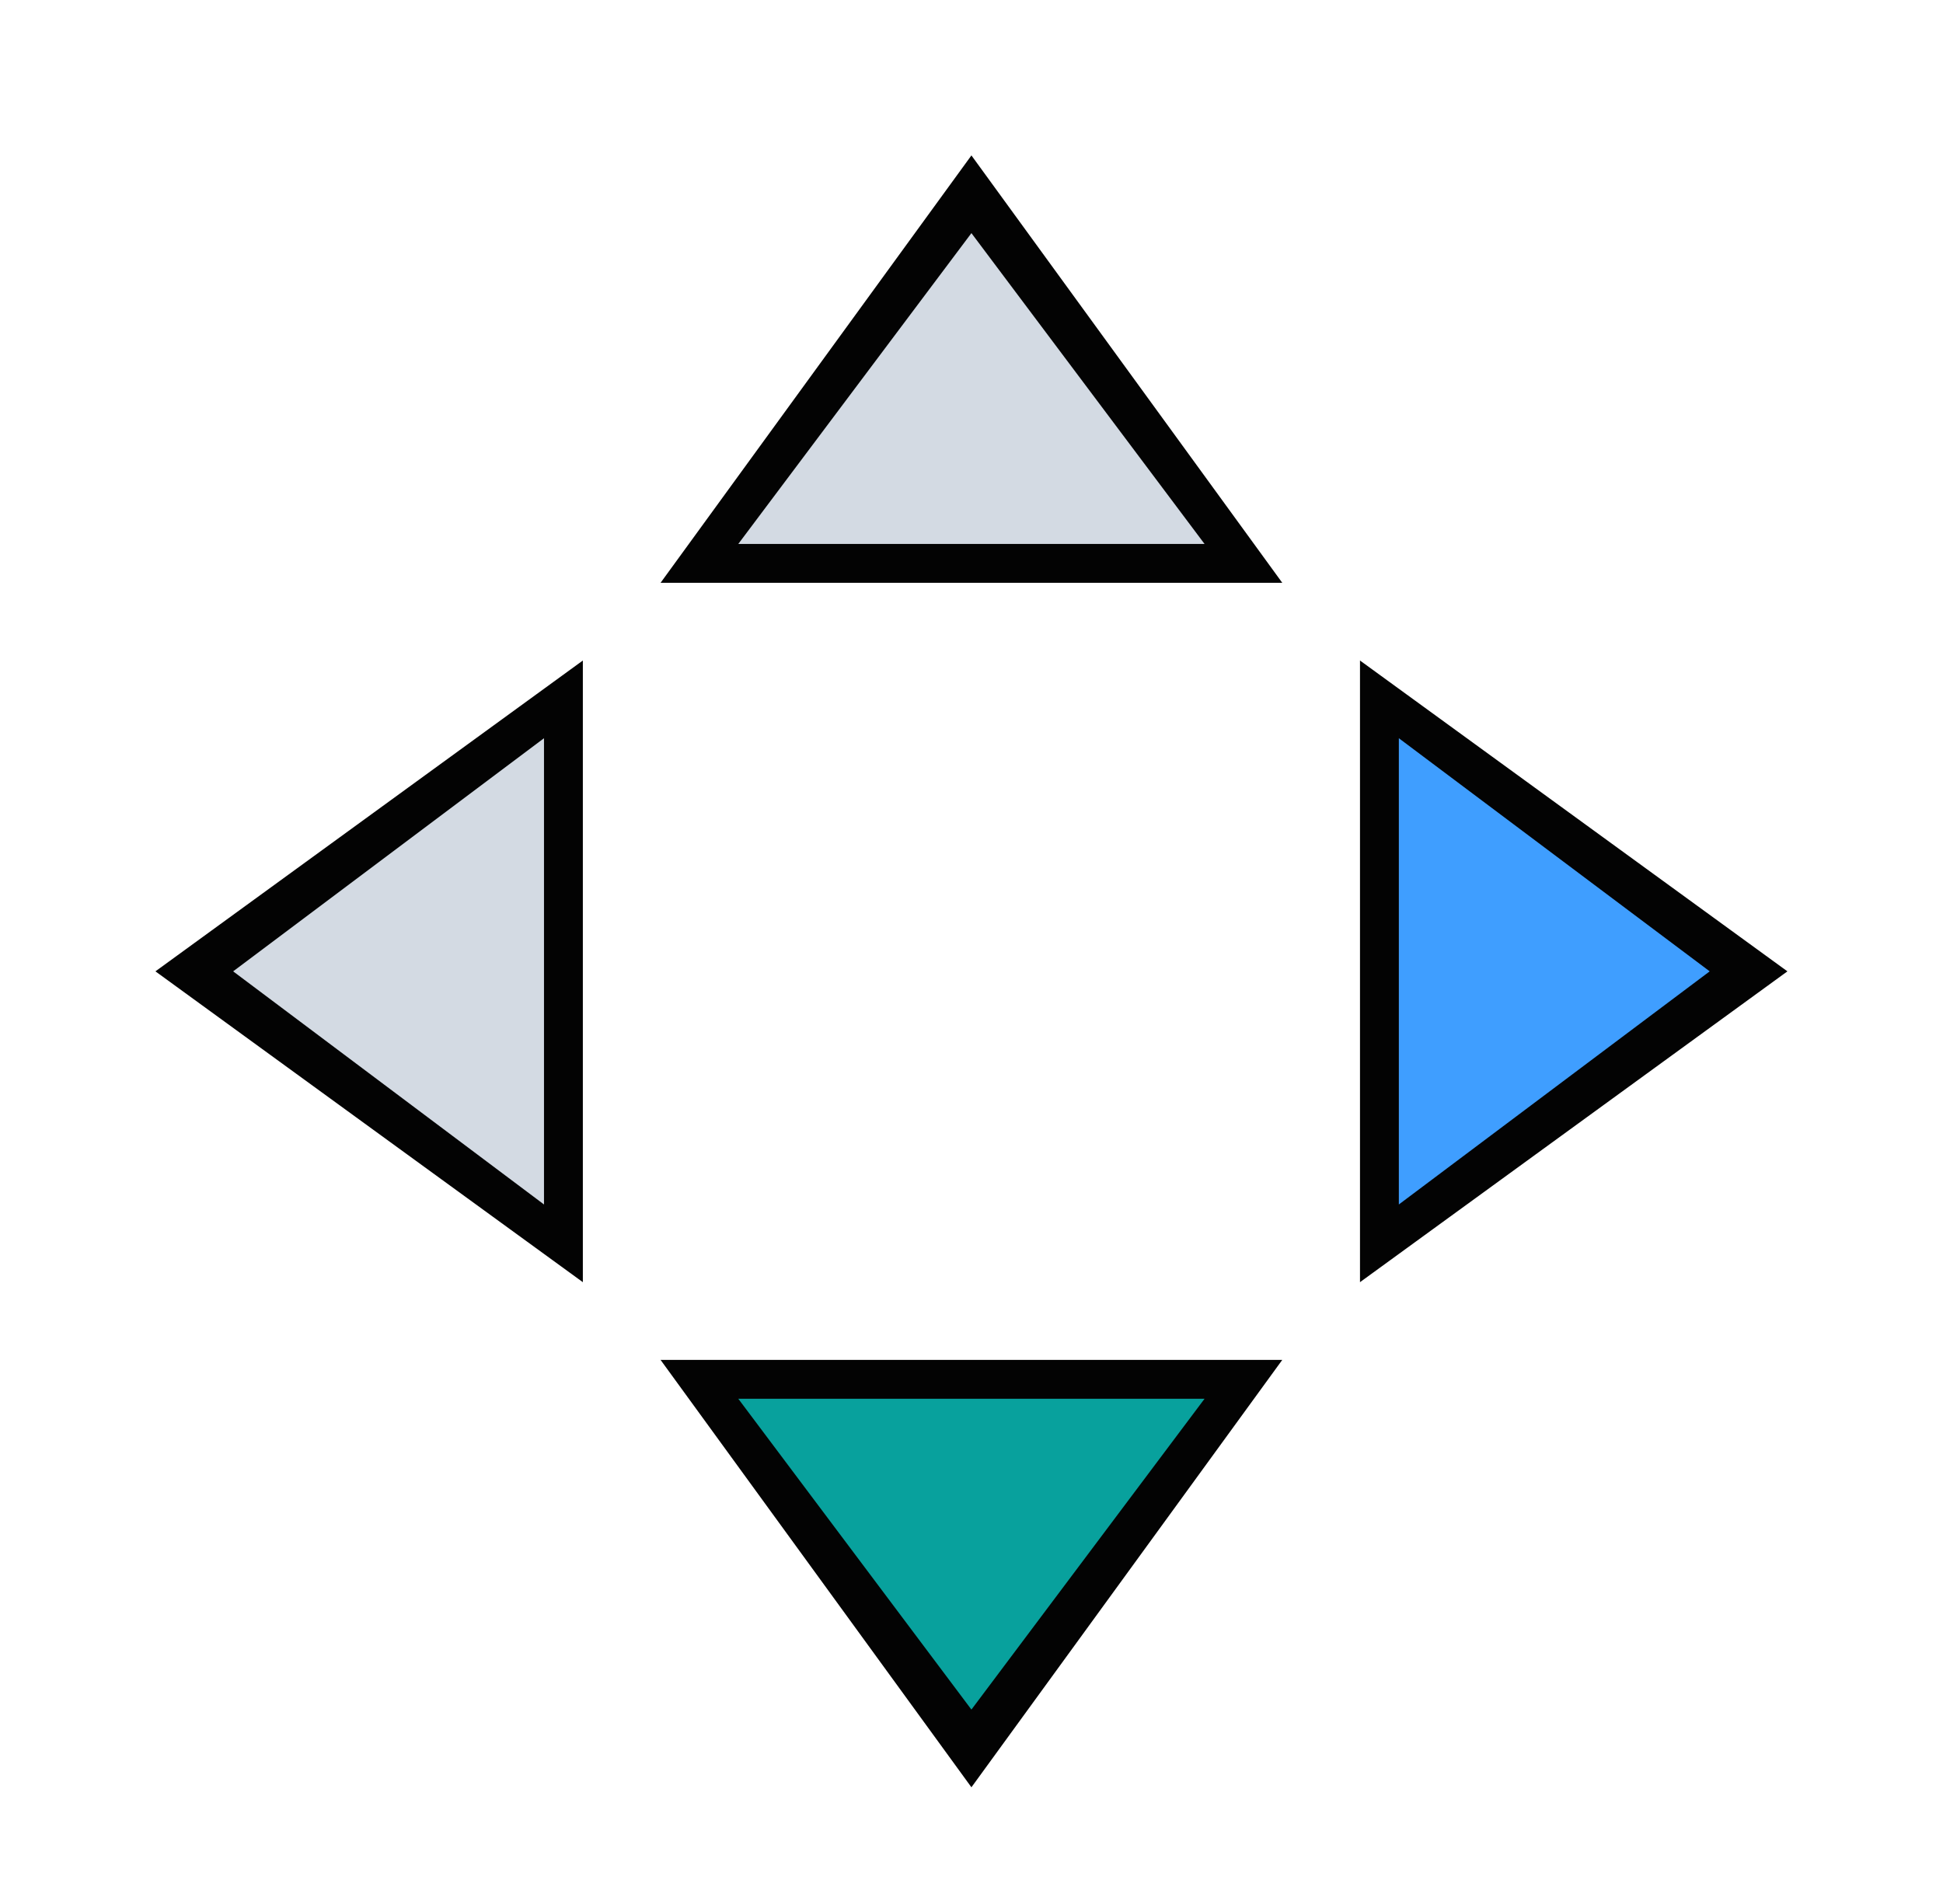 <?xml version="1.0" encoding="UTF-8" standalone="no"?>
<svg
   xmlns:dc="http://purl.org/dc/elements/1.1/"
   xmlns:cc="http://creativecommons.org/ns#"
   xmlns:rdf="http://www.w3.org/1999/02/22-rdf-syntax-ns#"
   xmlns:svg="http://www.w3.org/2000/svg"
   xmlns="http://www.w3.org/2000/svg"
   xmlns:xlink="http://www.w3.org/1999/xlink"
   xmlns:sodipodi="http://sodipodi.sourceforge.net/DTD/sodipodi-0.dtd"
   xmlns:inkscape="http://www.inkscape.org/namespaces/inkscape"
   version="1.0"
   inkscape:output_extension="org.inkscape.output.svgz.inkscape"
   sodipodi:docname="arrows.svg"
   inkscape:version="1.0.1 (3bc2e813f5, 2020-09-07)"
   sodipodi:version="0.32"
   id="svg2"
   height="49"
   width="50.004">
  <defs
     id="defs4">
    <linearGradient
       y2="59"
       x2="135.61"
       y1="54"
       x1="135.61"
       gradientUnits="userSpaceOnUse"
       id="linearGradient5309"
       xlink:href="#linearGradient4249"
       inkscape:collect="always" />
    <linearGradient
       id="linearGradient4249">
      <stop
         style="stop-color:#ffffff;stop-opacity:1;"
         offset="0"
         id="stop4251" />
      <stop
         id="stop4253"
         offset="0.47"
         style="stop-color:#ffffff;stop-opacity:0.784;" />
      <stop
         style="stop-color:#ffffff;stop-opacity:0.392;"
         offset="0.751"
         id="stop4255" />
      <stop
         style="stop-color:#ffffff;stop-opacity:1;"
         offset="1"
         id="stop4257" />
    </linearGradient>
    <linearGradient
       y2="54"
       x2="135.61"
       y1="59"
       x1="135.61"
       gradientUnits="userSpaceOnUse"
       id="linearGradient5305"
       xlink:href="#linearGradient4249"
       inkscape:collect="always" />
    <linearGradient
       y2="56.5"
       x2="139.61"
       y1="56.5"
       x1="131.61"
       gradientUnits="userSpaceOnUse"
       id="linearGradient5279"
       xlink:href="#linearGradient4249"
       inkscape:collect="always" />
    <linearGradient
       y2="56.5"
       x2="139.61"
       y1="56.5"
       x1="131.61"
       gradientUnits="userSpaceOnUse"
       id="linearGradient5263"
       xlink:href="#linearGradient4249"
       inkscape:collect="always" />
  </defs>
  <sodipodi:namedview
     inkscape:document-rotation="0"
     fit-margin-bottom="0"
     fit-margin-right="0"
     fit-margin-left="0"
     fit-margin-top="0"
     inkscape:window-maximized="1"
     inkscape:window-y="0"
     inkscape:window-x="0"
     inkscape:window-height="1012"
     inkscape:window-width="1920"
     showgrid="false"
     inkscape:current-layer="layer1"
     inkscape:document-units="px"
     inkscape:cy="35.499453"
     inkscape:cx="9.9308227"
     inkscape:zoom="5.6568542"
     inkscape:pageshadow="2"
     inkscape:pageopacity="0.76470588"
     objecttolerance="10"
     guidetolerance="10"
     gridtolerance="10000"
     borderopacity="1"
     bordercolor="#000000"
     pagecolor="#ffffff"
     id="base"
     showguides="false">
    <inkscape:grid
       snapvisiblegridlinesonly="true"
       enabled="true"
       visible="true"
       empspacing="5"
       id="grid3774"
       type="xygrid" />
  </sodipodi:namedview>
  <g
     transform="translate(0,-35)"
     id="layer1"
     inkscape:groupmode="layer"
     inkscape:label="Layer 1">
    <g
       transform="translate(70,12)"
       id="up-arrow">
      <rect
         style="opacity:0;fill:#00eeff;fill-opacity:0.392;fill-rule:nonzero;stroke:none"
         id="rect3076"
         width="22"
         height="22"
         x="-56"
         y="22" />
      <path
         style="opacity:1;fill:#030303;fill-opacity:1;stroke:none"
         d="m -53,38 h 16 v 0 l -8,-11 z"
         id="path4598-4"
         inkscape:connector-curvature="0"
         sodipodi:nodetypes="ccccc" />
      <path
         style="opacity:1;fill:#d3dae3;fill-opacity:1;stroke:none"
         d="m -51,37 h 12 v 0 l -6,-8 z"
         id="path4598"
         inkscape:connector-curvature="0"
         sodipodi:nodetypes="ccccc" />
    </g>
    <g
       id="left-arrow"
       transform="rotate(-90,-4,19)">
      <rect
         style="opacity:0;fill:#00eeff;fill-opacity:0.392;fill-rule:nonzero;stroke:none"
         id="rect3076-1"
         width="22"
         height="22"
         x="-56"
         y="22" />
      <path
         style="opacity:1;fill:#030303;fill-opacity:1;stroke:none"
         d="m -53,38 h 16 v 0 l -8,-11 z"
         id="path4598-4-0"
         inkscape:connector-curvature="0"
         sodipodi:nodetypes="ccccc" />
      <path
         style="fill:#d3dae3;fill-opacity:1;stroke:none"
         d="m -51,37 h 12 v 0 l -6,-8 z"
         id="path4598-5"
         inkscape:connector-curvature="0"
         sodipodi:nodetypes="ccccc" />
    </g>
    <g
       id="right-arrow"
       transform="rotate(90,-16,89)">
      <rect
         style="opacity:0;fill:#00eeff;fill-opacity:0.392;fill-rule:nonzero;stroke:none"
         id="rect3076-6"
         width="22"
         height="22"
         x="-56"
         y="22" />
      <path
         style="opacity:1;fill:#030303;fill-opacity:1;stroke:none"
         d="m -53,38 h 16 v 0 l -8,-11 z"
         id="path4598-4-4"
         inkscape:connector-curvature="0"
         sodipodi:nodetypes="ccccc" />
      <path
         style="fill:#3f9eff;fill-opacity:1;stroke:none"
         d="m -51,37 h 12 v 0 l -6,-8 z"
         id="path4598-6"
         inkscape:connector-curvature="0"
         sodipodi:nodetypes="ccccc" />
    </g>
    <g
       id="down-arrow"
       transform="rotate(180,-8,59)">
      <rect
         style="opacity:0;fill:#00eeff;fill-opacity:0.392;fill-rule:nonzero;stroke:none"
         id="rect3076-8"
         width="22"
         height="22"
         x="-52"
         y="32" />
      <path
         style="opacity:1;fill:#030303;fill-opacity:1;stroke:none"
         d="m -49,48 h 16 v 0 l -8,-11 z"
         id="path4598-4-6"
         inkscape:connector-curvature="0"
         sodipodi:nodetypes="ccccc" />
      <path
         style="fill:#08a19d;fill-opacity:1;stroke:none"
         d="m -47,47 h 12 v 0 l -6,-8 z"
         id="path4598-2"
         inkscape:connector-curvature="0"
         sodipodi:nodetypes="ccccc" />
    </g>
  </g>
</svg>
